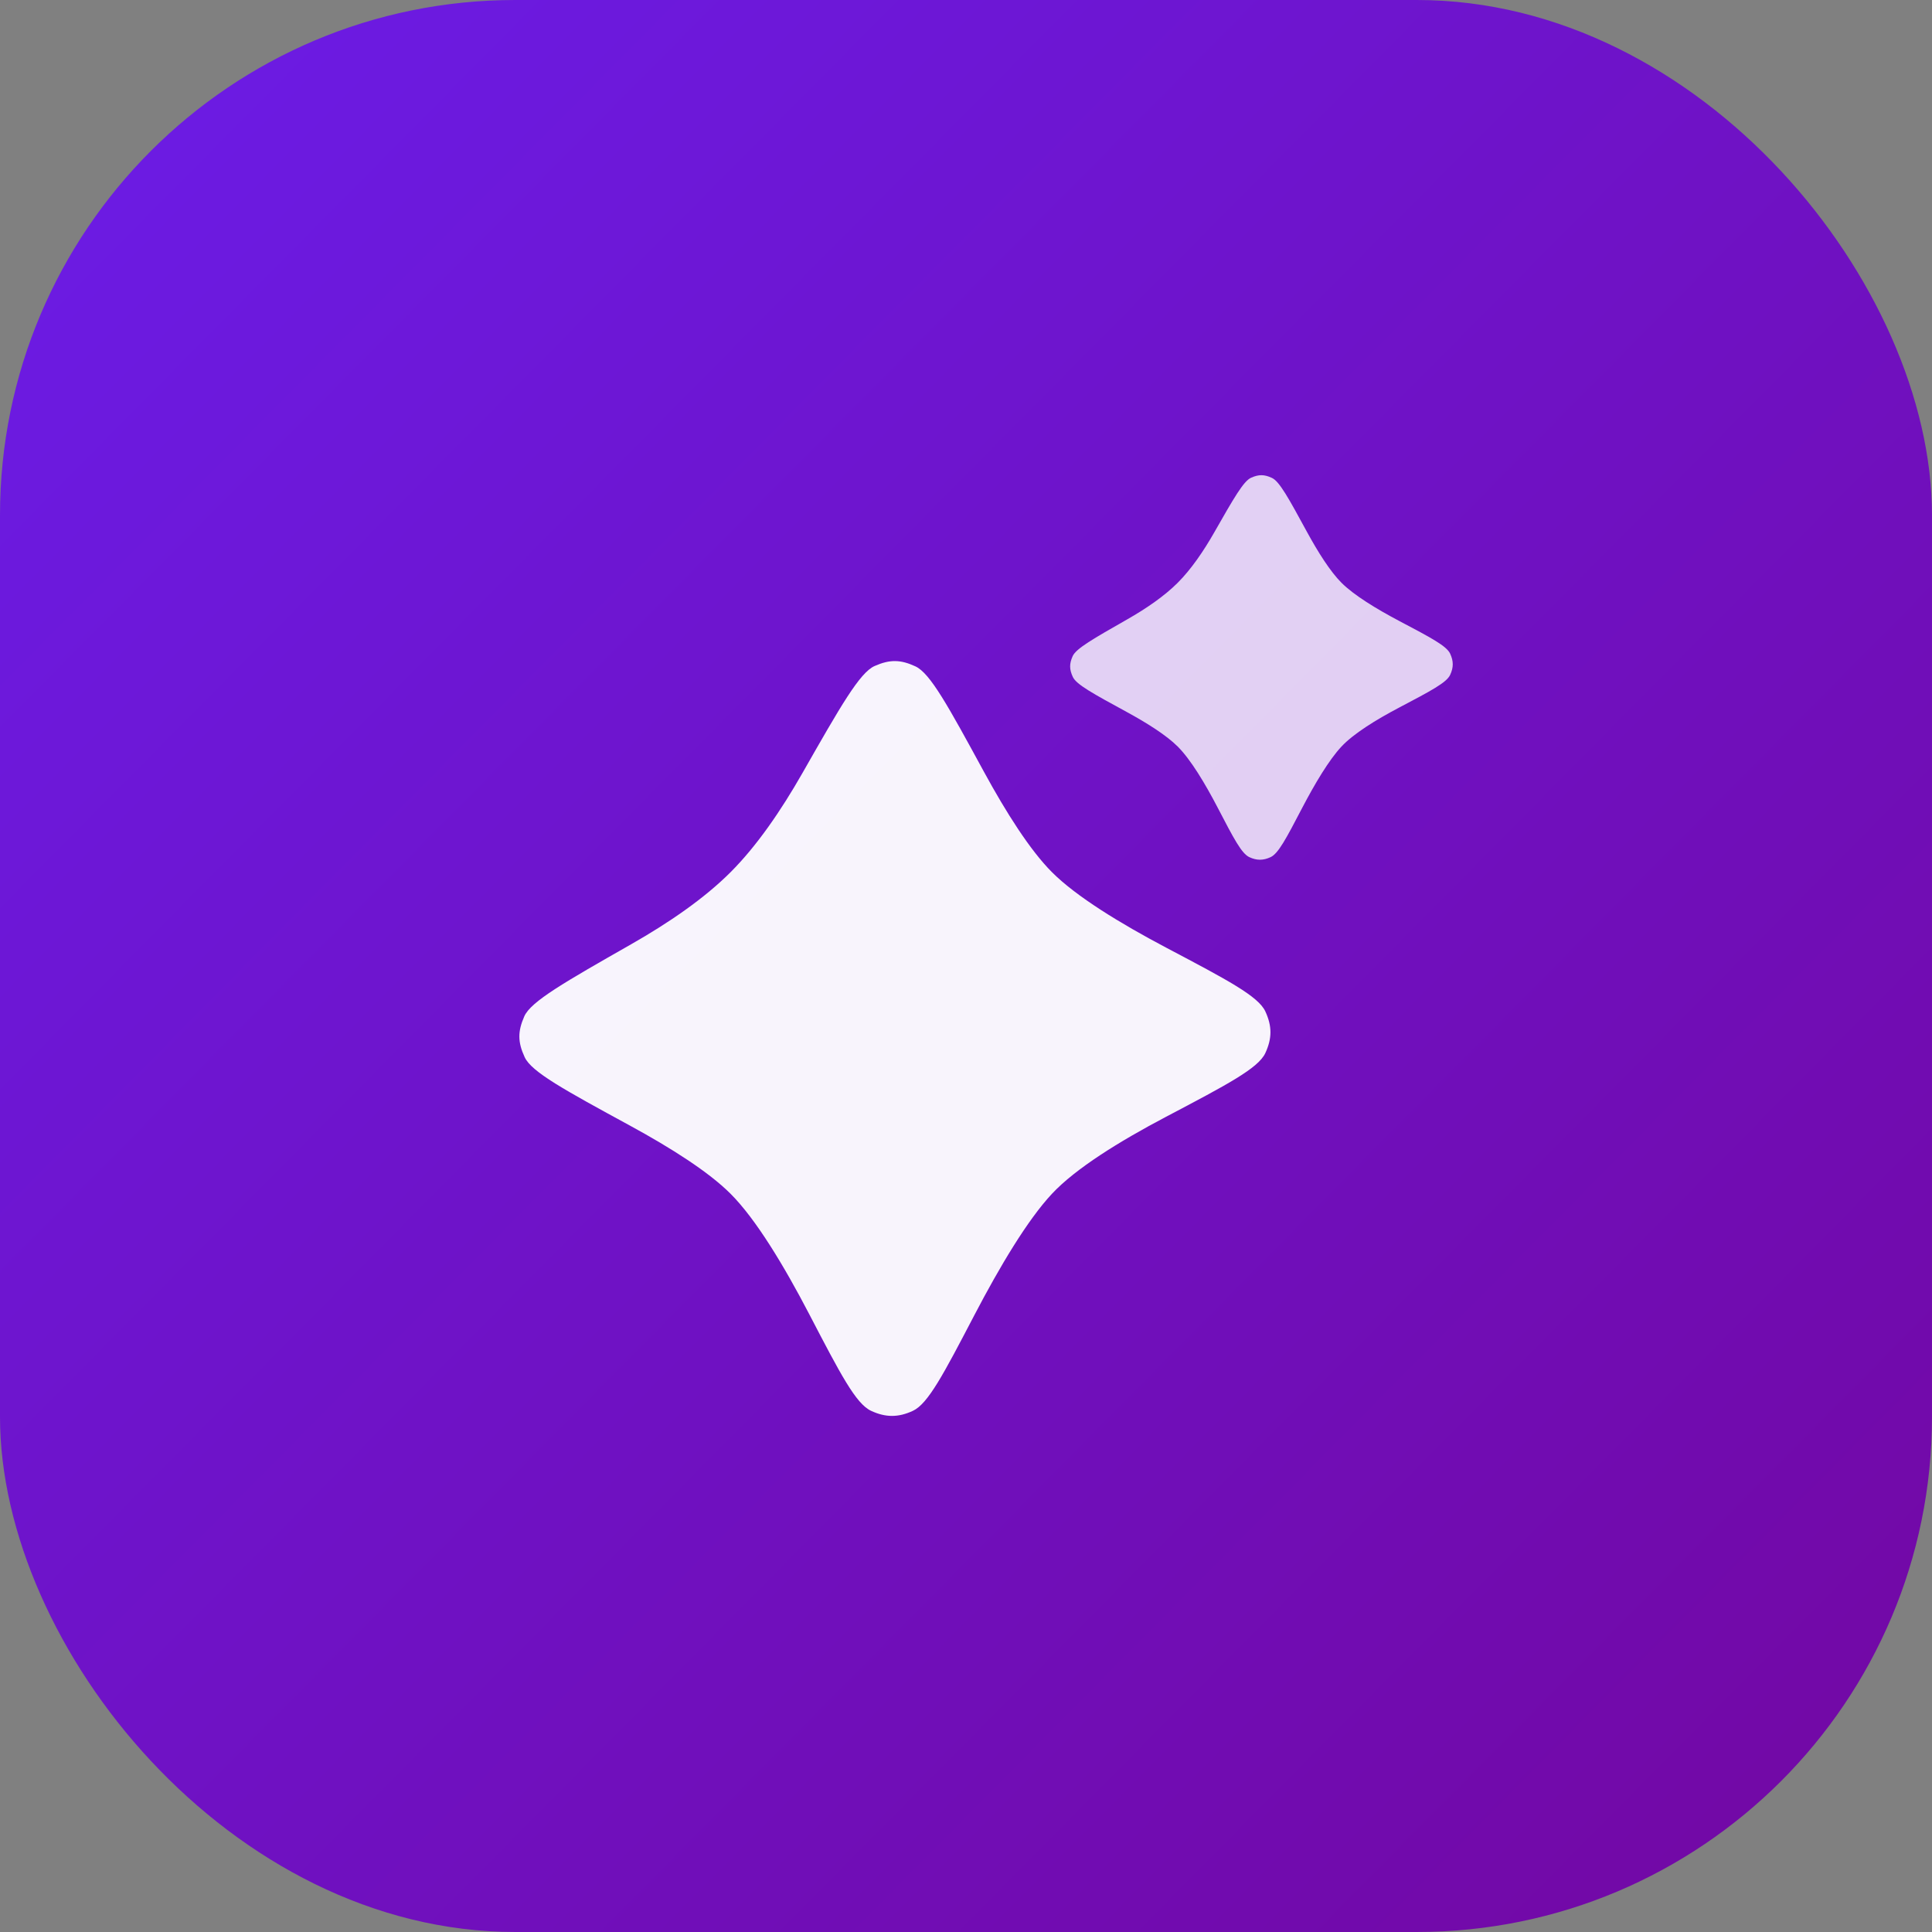 <svg width="280" height="280" viewBox="0 0 280 280" fill="none" xmlns="http://www.w3.org/2000/svg">
  <rect x="0" y="0" width="280" height="280" fill="#808080" stroke="none"/>
  <rect width="280" height="280" rx="74.667" fill="url(#paint0_linear_113_10)" />
  <path opacity="0.95"
    d="M91.306 163.135C81.793 157.952 77.037 155.361 76.04 153.214C75.032 151.041 75.017 149.492 75.983 147.3C76.938 145.135 81.798 142.364 91.519 136.822C96.925 133.74 102.059 130.225 105.873 126.411C109.687 122.597 113.202 117.463 116.284 112.057C121.826 102.336 124.597 97.476 126.762 96.521C128.954 95.555 130.504 95.57 132.676 96.578C134.823 97.575 137.414 102.331 142.597 111.845C145.853 117.821 149.306 123.25 152.466 126.411C155.978 129.923 162.291 133.796 169.044 137.359C177.924 142.044 182.365 144.386 183.383 146.584C184.369 148.713 184.368 150.493 183.38 152.621C182.359 154.819 177.894 157.169 168.962 161.869C162.18 165.439 155.872 169.362 152.466 173.004C148.927 176.788 144.908 183.527 141.216 190.595C136.742 199.161 134.505 203.444 132.299 204.471C130.194 205.449 128.342 205.448 126.239 204.466C124.034 203.437 121.792 199.129 117.308 190.513C113.614 183.414 109.546 176.677 105.873 173.004C102.712 169.844 97.283 166.391 91.306 163.135Z"
    fill="white" />
  <path opacity="0.8"
    d="M163.262 103.166C158.416 100.526 155.993 99.206 155.485 98.113C154.972 97.006 154.964 96.216 155.456 95.1C155.943 93.997 158.419 92.585 163.37 89.762C166.124 88.192 168.74 86.402 170.683 84.459C172.625 82.516 174.416 79.901 175.986 77.147C178.809 72.195 180.221 69.719 181.324 69.233C182.44 68.74 183.23 68.748 184.337 69.262C185.43 69.769 186.75 72.192 189.39 77.039C191.049 80.083 192.808 82.849 194.418 84.459C196.207 86.248 199.423 88.221 202.863 90.036C207.387 92.422 209.649 93.616 210.167 94.736C210.67 95.82 210.669 96.727 210.166 97.811C209.646 98.93 207.371 100.127 202.821 102.522C199.366 104.34 196.153 106.339 194.418 108.194C192.615 110.122 190.568 113.555 188.687 117.155C186.408 121.519 185.268 123.701 184.144 124.223C183.072 124.722 182.129 124.721 181.057 124.221C179.934 123.697 178.792 121.502 176.508 117.113C174.626 113.497 172.554 110.065 170.683 108.194C169.072 106.584 166.307 104.825 163.262 103.166Z"
    fill="white" />
  <defs>
    <linearGradient id="paint0_linear_113_10" x1="-46.667" y1="-44.333" x2="373.333" y2="371"
      gradientUnits="userSpaceOnUse">
      <stop stop-color="#6A20F3" />
      <stop offset="1" stop-color="#75008A" />
    </linearGradient>
  </defs>
</svg>